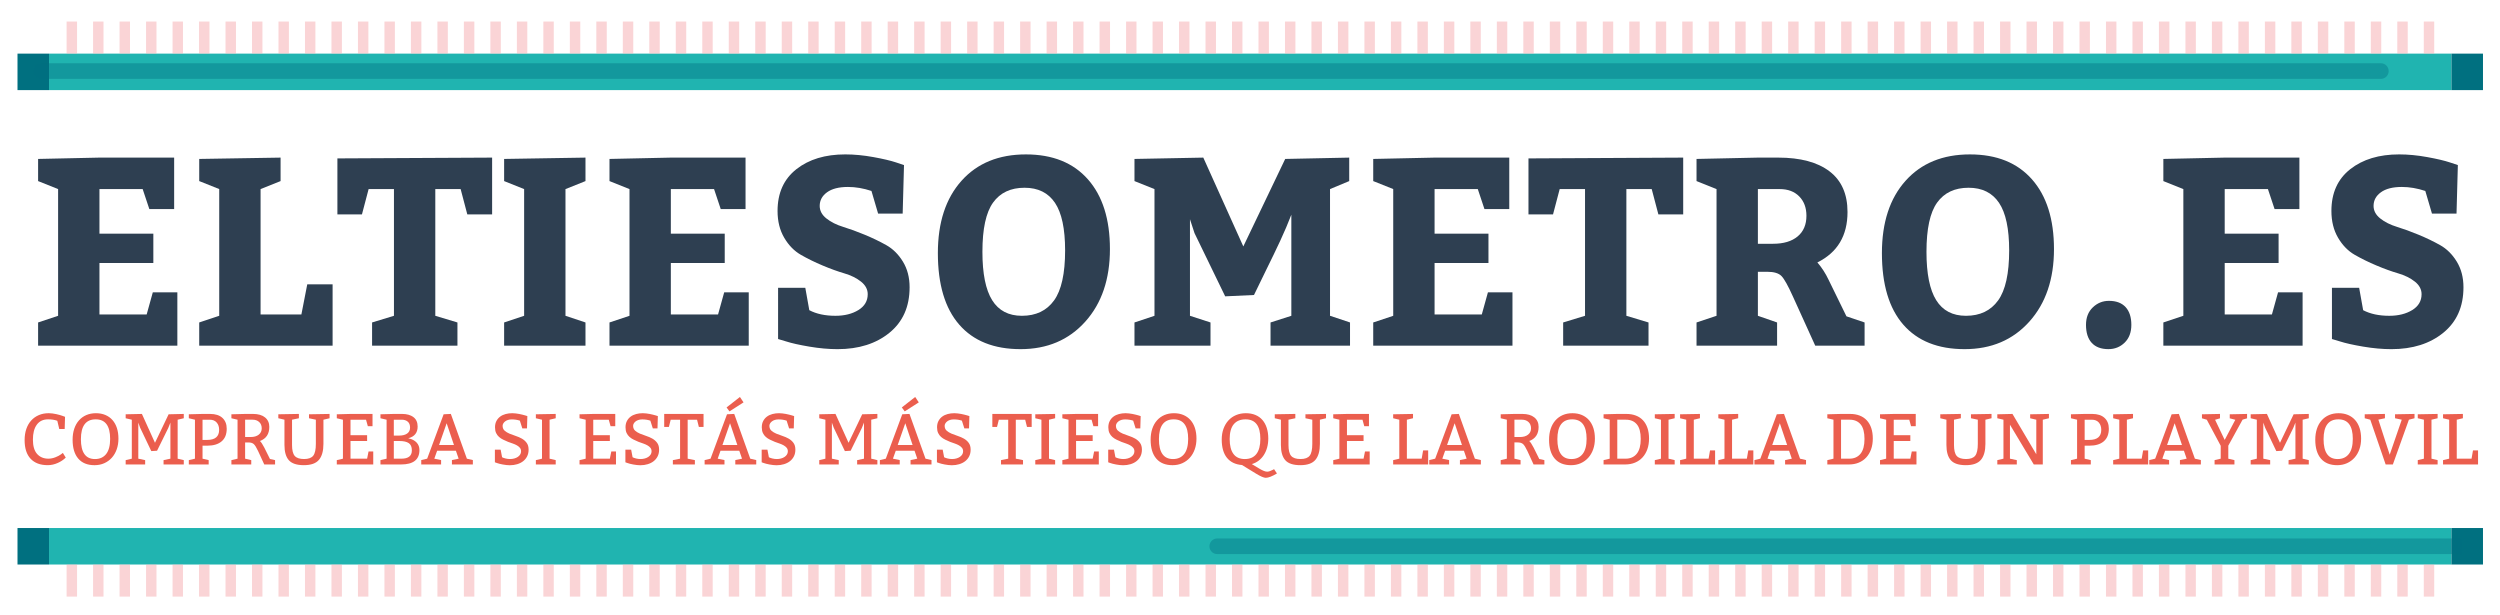 <?xml version="1.0" encoding="utf-8"?>
<!-- Generator: Adobe Illustrator 16.0.0, SVG Export Plug-In . SVG Version: 6.00 Build 0)  -->
<!DOCTYPE svg PUBLIC "-//W3C//DTD SVG 1.1//EN" "http://www.w3.org/Graphics/SVG/1.1/DTD/svg11.dtd">
<svg version="1.1" id="Capa_1" xmlns="http://www.w3.org/2000/svg" xmlns:xlink="http://www.w3.org/1999/xlink" x="0px" y="0px"
	 width="500px" height="123.026px" viewBox="0 0 500 123.026" enable-background="new 0 0 500 123.026" xml:space="preserve">
<g>
	<g>
		<path fill="#EB5E4E" d="M11.851,85.803l-0.39-1.646c-0.52-0.192-1.136-0.288-1.848-0.288c-0.981,0-1.732,0.355-2.252,1.068
			c-0.52,0.712-0.779,1.708-0.779,2.988c0,1.289,0.281,2.247,0.844,2.872c0.563,0.626,1.316,0.938,2.259,0.938
			c0.212,0,0.44-0.023,0.686-0.072c0.245-0.048,0.483-0.117,0.714-0.209c0.231-0.091,0.443-0.188,0.635-0.289
			c0.192-0.101,0.351-0.199,0.477-0.296l0.375-0.288l0.578,0.938c-0.212,0.212-0.455,0.409-0.729,0.592s-0.568,0.344-0.88,0.483
			c-0.313,0.14-0.638,0.248-0.975,0.325c-0.337,0.076-0.679,0.115-1.025,0.115c-1.473,0-2.611-0.426-3.415-1.277
			c-0.804-0.853-1.205-2.096-1.205-3.732c0-0.817,0.113-1.559,0.339-2.223s0.551-1.229,0.975-1.696s0.931-0.828,1.523-1.083
			s1.258-0.383,2-0.383c0.221,0,0.464,0.018,0.729,0.051c0.265,0.034,0.524,0.079,0.78,0.137c0.255,0.058,0.496,0.118,0.722,0.181
			s0.412,0.123,0.556,0.181l0.462,0.173l-0.072,2.44H11.851z"/>
		<path fill="#EB5E4E" d="M14.521,87.954c0-0.809,0.108-1.539,0.325-2.194c0.217-0.654,0.532-1.215,0.946-1.682
			c0.414-0.467,0.907-0.823,1.479-1.068s1.21-0.368,1.913-0.368c0.702,0,1.333,0.118,1.891,0.354
			c0.558,0.236,1.032,0.575,1.422,1.019c0.39,0.442,0.686,0.977,0.888,1.602c0.202,0.626,0.303,1.328,0.303,2.108
			c0,0.779-0.115,1.494-0.346,2.144s-0.556,1.208-0.975,1.675c-0.419,0.467-0.922,0.832-1.509,1.097s-1.237,0.397-1.949,0.397
			c-1.415,0-2.5-0.438-3.255-1.313C14.899,90.846,14.521,89.59,14.521,87.954z M19.141,83.869c-1.973,0-2.959,1.323-2.959,3.97
			s0.938,3.97,2.815,3.97c0.962,0,1.708-0.337,2.238-1.011c0.529-0.673,0.794-1.684,0.794-3.031
			C22.028,85.167,21.066,83.869,19.141,83.869z"/>
		<path fill="#EB5E4E" d="M32.711,92.891v-0.866l1.371-0.289v-7.218l-0.433,1.083l-2.237,4.547l-1.155,0.072l-2.237-4.691
			l-0.361-1.011v7.218l1.371,0.289v0.866h-3.897v-0.866l1.227-0.289v-7.795l-1.227-0.289v-0.794l3.248-0.072l2.613,5.774
			l2.729-5.702l3.032-0.072v0.866l-1.227,0.289v7.795l1.227,0.289v0.866H32.711z"/>
		<path fill="#EB5E4E" d="M37.764,92.891v-0.866l1.227-0.289v-7.795l-1.227-0.289v-0.794l2.743-0.072h1.516
			c1.068,0,1.889,0.265,2.461,0.794c0.573,0.529,0.859,1.251,0.859,2.165c0,1.107-0.339,1.949-1.018,2.526
			c-0.678,0.578-1.638,0.866-2.88,0.866h-0.938v2.599l1.227,0.289v0.866H37.764z M40.506,83.941v4.042h0.938
			c1.588,0,2.382-0.674,2.382-2.021c0-0.597-0.164-1.082-0.491-1.458c-0.327-0.375-0.789-0.562-1.386-0.562H40.506z"/>
		<path fill="#EB5E4E" d="M46.281,92.891v-0.866l1.227-0.289v-7.795l-1.227-0.289v-0.794l2.743-0.072h1.588
			c1.02,0,1.817,0.231,2.389,0.693c0.573,0.462,0.859,1.097,0.859,1.905c0,1.415-0.626,2.354-1.877,2.815
			c0.231,0.202,0.52,0.635,0.866,1.299l1.141,2.296l1.025,0.23v0.866H52.85l-1.227-2.671c-0.337-0.722-0.628-1.19-0.874-1.407
			c-0.245-0.217-0.604-0.325-1.075-0.325h-0.65v3.248l1.227,0.289v0.866H46.281z M49.024,83.941v3.465h1.083
			c0.702,0,1.251-0.159,1.646-0.477c0.395-0.318,0.592-0.736,0.592-1.256c0-0.529-0.168-0.951-0.505-1.264s-0.77-0.469-1.299-0.469
			H49.024z"/>
		<path fill="#EB5E4E" d="M64.687,83.941v4.836c0,1.415-0.298,2.479-0.895,3.19s-1.603,1.068-3.017,1.068
			c-1.415,0-2.416-0.33-3.003-0.989s-0.88-1.677-0.88-3.053v-5.053l-1.227-0.289v-0.794l4.114-0.072v0.866l-1.372,0.289v5.053
			c0,1.059,0.183,1.792,0.549,2.201c0.365,0.409,0.986,0.613,1.862,0.613c0.875,0,1.487-0.224,1.833-0.671
			c0.347-0.447,0.52-1.234,0.52-2.36v-4.836L61.8,83.652v-0.794l4.114-0.072v0.866L64.687,83.941z"/>
		<path fill="#EB5E4E" d="M73.205,83.941h-3.104v3.104h3.321V88.2h-3.321v3.536h3.321l0.289-1.443h0.938v2.599h-7.291v-0.866
			l1.227-0.289v-7.795l-1.227-0.289v-0.794l2.743-0.072h4.403v2.454h-0.938L73.205,83.941z"/>
		<path fill="#EB5E4E" d="M76.092,92.891v-0.866l1.227-0.289v-7.795l-1.227-0.289v-0.794l2.67-0.072h1.66
			c0.943,0,1.696,0.212,2.259,0.635c0.563,0.424,0.845,1.055,0.845,1.892c0,1.241-0.626,2.021-1.877,2.339
			c0.751,0.173,1.312,0.462,1.682,0.866c0.37,0.404,0.556,0.899,0.556,1.486c0,1.926-1.227,2.888-3.681,2.888H76.092z
			 M78.763,83.941v3.176h1.083c0.673,0,1.203-0.138,1.588-0.411c0.385-0.274,0.578-0.672,0.578-1.191
			c0-0.529-0.154-0.924-0.462-1.184s-0.707-0.39-1.198-0.39H78.763z M78.763,88.2v3.536h1.516c1.395,0,2.093-0.553,2.093-1.66
			c0-0.692-0.209-1.179-0.628-1.458c-0.419-0.278-1.052-0.418-1.898-0.418H78.763z"/>
		<path fill="#EB5E4E" d="M84.249,92.891v-0.877l1.184-0.278l3.292-8.878l1.444-0.072l3.205,8.95l1.198,0.278v0.877h-4.187v-0.877
			l1.343-0.278l-0.549-1.588h-3.753l-0.563,1.588l1.357,0.278v0.877H84.249z M89.33,84.648l-1.516,4.346h2.974L89.33,84.648z"/>
		<path fill="#EB5E4E" d="M100.128,89.932l0.289,1.516c0.173,0.096,0.409,0.181,0.708,0.252c0.298,0.072,0.592,0.108,0.88,0.108
			c0.289,0,0.568-0.036,0.837-0.108c0.27-0.071,0.505-0.175,0.708-0.31s0.363-0.296,0.483-0.484
			c0.121-0.188,0.181-0.401,0.181-0.642c0-0.279-0.077-0.513-0.231-0.7c-0.154-0.188-0.354-0.352-0.599-0.491
			s-0.522-0.262-0.83-0.368c-0.308-0.105-0.621-0.217-0.938-0.332c-0.337-0.145-0.662-0.291-0.975-0.44
			c-0.312-0.149-0.592-0.332-0.837-0.549c-0.246-0.216-0.44-0.479-0.585-0.786c-0.144-0.309-0.216-0.688-0.216-1.141
			c0-0.481,0.094-0.9,0.281-1.256c0.188-0.356,0.438-0.65,0.751-0.881c0.312-0.231,0.678-0.401,1.097-0.513
			c0.418-0.11,0.859-0.166,1.321-0.166c0.211,0,0.438,0.015,0.679,0.044c0.24,0.028,0.476,0.064,0.707,0.107
			c0.231,0.044,0.448,0.092,0.65,0.145c0.202,0.054,0.375,0.099,0.52,0.138l0.462,0.144l-0.072,2.455h-0.938l-0.491-1.545
			c-0.27-0.087-0.537-0.149-0.801-0.188c-0.265-0.039-0.537-0.058-0.815-0.058c-0.279,0-0.532,0.035-0.758,0.107
			c-0.227,0.072-0.419,0.171-0.578,0.296c-0.159,0.126-0.281,0.266-0.368,0.419c-0.086,0.154-0.13,0.312-0.13,0.477
			c0.01,0.404,0.145,0.722,0.404,0.953c0.26,0.23,0.582,0.428,0.967,0.592c0.385,0.163,0.801,0.317,1.249,0.462
			c0.448,0.145,0.861,0.324,1.242,0.541c0.38,0.217,0.698,0.498,0.953,0.845s0.383,0.799,0.383,1.357c0,0.5-0.096,0.942-0.289,1.328
			c-0.192,0.385-0.457,0.709-0.794,0.974c-0.337,0.266-0.736,0.468-1.198,0.606c-0.462,0.14-0.958,0.21-1.487,0.21
			c-0.212,0-0.44-0.015-0.686-0.044c-0.246-0.028-0.486-0.064-0.722-0.108c-0.236-0.043-0.455-0.091-0.657-0.144
			s-0.371-0.104-0.505-0.152l-0.404-0.144v-2.526H100.128z"/>
		<path fill="#EB5E4E" d="M111.143,92.025v0.866h-3.97v-0.866l1.227-0.289v-7.795l-1.227-0.289v-0.794l3.97-0.072v0.866
			l-1.227,0.289v7.795L111.143,92.025z"/>
		<path fill="#EB5E4E" d="M121.753,83.941h-3.104v3.104h3.321V88.2h-3.321v3.536h3.321l0.289-1.443h0.938v2.599h-7.291v-0.866
			l1.227-0.289v-7.795l-1.227-0.289v-0.794l2.743-0.072h4.403v2.454h-0.938L121.753,83.941z"/>
		<path fill="#EB5E4E" d="M126.229,89.932l0.289,1.516c0.173,0.096,0.409,0.181,0.708,0.252c0.298,0.072,0.592,0.108,0.88,0.108
			c0.289,0,0.568-0.036,0.837-0.108c0.27-0.071,0.505-0.175,0.708-0.31s0.363-0.296,0.483-0.484
			c0.121-0.188,0.181-0.401,0.181-0.642c0-0.279-0.077-0.513-0.231-0.7c-0.154-0.188-0.354-0.352-0.599-0.491
			s-0.522-0.262-0.83-0.368c-0.308-0.105-0.621-0.217-0.938-0.332c-0.337-0.145-0.662-0.291-0.975-0.44
			c-0.312-0.149-0.592-0.332-0.837-0.549c-0.246-0.216-0.44-0.479-0.585-0.786c-0.144-0.309-0.216-0.688-0.216-1.141
			c0-0.481,0.094-0.9,0.281-1.256c0.188-0.356,0.438-0.65,0.751-0.881c0.312-0.231,0.678-0.401,1.097-0.513
			c0.418-0.11,0.859-0.166,1.321-0.166c0.211,0,0.438,0.015,0.679,0.044c0.24,0.028,0.476,0.064,0.707,0.107
			c0.231,0.044,0.448,0.092,0.65,0.145c0.202,0.054,0.375,0.099,0.52,0.138l0.462,0.144l-0.072,2.455h-0.938l-0.491-1.545
			c-0.27-0.087-0.537-0.149-0.801-0.188c-0.265-0.039-0.537-0.058-0.815-0.058c-0.279,0-0.532,0.035-0.758,0.107
			c-0.227,0.072-0.419,0.171-0.578,0.296c-0.159,0.126-0.281,0.266-0.368,0.419c-0.086,0.154-0.13,0.312-0.13,0.477
			c0.01,0.404,0.145,0.722,0.404,0.953c0.26,0.23,0.582,0.428,0.967,0.592c0.385,0.163,0.801,0.317,1.249,0.462
			c0.448,0.145,0.861,0.324,1.242,0.541c0.38,0.217,0.698,0.498,0.953,0.845s0.383,0.799,0.383,1.357c0,0.5-0.096,0.942-0.289,1.328
			c-0.192,0.385-0.457,0.709-0.794,0.974c-0.337,0.266-0.736,0.468-1.198,0.606c-0.462,0.14-0.958,0.21-1.487,0.21
			c-0.212,0-0.44-0.015-0.686-0.044c-0.246-0.028-0.486-0.064-0.722-0.108c-0.236-0.043-0.455-0.091-0.657-0.144
			s-0.371-0.104-0.505-0.152l-0.404-0.144v-2.526H126.229z"/>
		<path fill="#EB5E4E" d="M138.976,92.025v0.866h-4.403v-0.866l1.443-0.289v-7.795h-1.876l-0.361,1.443h-0.938v-2.599h7.868v2.599
			h-0.938l-0.361-1.443h-1.876v7.795L138.976,92.025z"/>
		<path fill="#EB5E4E" d="M140.925,92.891v-0.877l1.184-0.278l3.292-8.878l1.444-0.072l3.205,8.95l1.198,0.278v0.877h-4.187v-0.877
			l1.343-0.278l-0.549-1.588h-3.753l-0.563,1.588l1.357,0.278v0.877H140.925z M146.006,84.648l-1.516,4.346h2.974L146.006,84.648z
			 M148.706,80.476l-2.815,1.805l-0.577-0.794l2.67-2.094L148.706,80.476z"/>
		<path fill="#EB5E4E" d="M153.484,89.932l0.289,1.516c0.173,0.096,0.409,0.181,0.708,0.252c0.298,0.072,0.592,0.108,0.88,0.108
			c0.289,0,0.568-0.036,0.837-0.108c0.27-0.071,0.505-0.175,0.708-0.31s0.363-0.296,0.483-0.484
			c0.121-0.188,0.181-0.401,0.181-0.642c0-0.279-0.077-0.513-0.231-0.7c-0.154-0.188-0.354-0.352-0.599-0.491
			s-0.522-0.262-0.83-0.368c-0.308-0.105-0.621-0.217-0.938-0.332c-0.337-0.145-0.662-0.291-0.975-0.44
			c-0.312-0.149-0.592-0.332-0.837-0.549c-0.246-0.216-0.44-0.479-0.585-0.786c-0.144-0.309-0.216-0.688-0.216-1.141
			c0-0.481,0.094-0.9,0.281-1.256c0.188-0.356,0.438-0.65,0.751-0.881c0.312-0.231,0.678-0.401,1.097-0.513
			c0.418-0.11,0.859-0.166,1.321-0.166c0.211,0,0.438,0.015,0.679,0.044c0.24,0.028,0.476,0.064,0.707,0.107
			c0.231,0.044,0.448,0.092,0.65,0.145c0.202,0.054,0.375,0.099,0.52,0.138l0.462,0.144l-0.072,2.455h-0.938l-0.491-1.545
			c-0.27-0.087-0.537-0.149-0.801-0.188c-0.265-0.039-0.537-0.058-0.815-0.058c-0.279,0-0.532,0.035-0.758,0.107
			c-0.227,0.072-0.419,0.171-0.578,0.296c-0.159,0.126-0.281,0.266-0.368,0.419c-0.086,0.154-0.13,0.312-0.13,0.477
			c0.01,0.404,0.145,0.722,0.404,0.953c0.26,0.23,0.582,0.428,0.967,0.592c0.385,0.163,0.801,0.317,1.249,0.462
			c0.448,0.145,0.861,0.324,1.242,0.541c0.38,0.217,0.698,0.498,0.953,0.845s0.383,0.799,0.383,1.357c0,0.5-0.096,0.942-0.289,1.328
			c-0.192,0.385-0.457,0.709-0.794,0.974c-0.337,0.266-0.736,0.468-1.198,0.606c-0.462,0.14-0.958,0.21-1.487,0.21
			c-0.212,0-0.44-0.015-0.686-0.044c-0.246-0.028-0.486-0.064-0.722-0.108c-0.236-0.043-0.455-0.091-0.657-0.144
			s-0.371-0.104-0.505-0.152l-0.404-0.144v-2.526H153.484z"/>
		<path fill="#EB5E4E" d="M171.429,92.891v-0.866l1.371-0.289v-7.218l-0.433,1.083l-2.237,4.547l-1.155,0.072l-2.237-4.691
			l-0.361-1.011v7.218l1.371,0.289v0.866h-3.897v-0.866l1.227-0.289v-7.795l-1.227-0.289v-0.794l3.248-0.072l2.613,5.774
			l2.729-5.702l3.032-0.072v0.866l-1.227,0.289v7.795l1.227,0.289v0.866H171.429z"/>
		<path fill="#EB5E4E" d="M175.976,92.891v-0.877l1.184-0.278l3.292-8.878l1.444-0.072l3.205,8.95l1.198,0.278v0.877h-4.187v-0.877
			l1.343-0.278l-0.549-1.588h-3.753l-0.563,1.588l1.357,0.278v0.877H175.976z M181.058,84.648l-1.516,4.346h2.974L181.058,84.648z
			 M183.757,80.476l-2.815,1.805l-0.577-0.794l2.67-2.094L183.757,80.476z"/>
		<path fill="#EB5E4E" d="M188.536,89.932l0.289,1.516c0.173,0.096,0.409,0.181,0.708,0.252c0.298,0.072,0.592,0.108,0.88,0.108
			c0.289,0,0.568-0.036,0.837-0.108c0.27-0.071,0.505-0.175,0.708-0.31s0.363-0.296,0.483-0.484
			c0.121-0.188,0.181-0.401,0.181-0.642c0-0.279-0.077-0.513-0.231-0.7c-0.154-0.188-0.354-0.352-0.599-0.491
			s-0.522-0.262-0.83-0.368c-0.308-0.105-0.621-0.217-0.938-0.332c-0.337-0.145-0.662-0.291-0.975-0.44
			c-0.312-0.149-0.592-0.332-0.837-0.549c-0.246-0.216-0.44-0.479-0.585-0.786c-0.144-0.309-0.216-0.688-0.216-1.141
			c0-0.481,0.094-0.9,0.281-1.256c0.188-0.356,0.438-0.65,0.751-0.881c0.312-0.231,0.678-0.401,1.097-0.513
			c0.418-0.11,0.859-0.166,1.321-0.166c0.211,0,0.438,0.015,0.679,0.044c0.24,0.028,0.476,0.064,0.707,0.107
			c0.231,0.044,0.448,0.092,0.65,0.145c0.202,0.054,0.375,0.099,0.52,0.138l0.462,0.144l-0.072,2.455h-0.938l-0.491-1.545
			c-0.27-0.087-0.537-0.149-0.801-0.188c-0.265-0.039-0.537-0.058-0.815-0.058c-0.279,0-0.532,0.035-0.758,0.107
			c-0.227,0.072-0.419,0.171-0.578,0.296c-0.159,0.126-0.281,0.266-0.368,0.419c-0.086,0.154-0.13,0.312-0.13,0.477
			c0.01,0.404,0.145,0.722,0.404,0.953c0.26,0.23,0.582,0.428,0.967,0.592c0.385,0.163,0.801,0.317,1.249,0.462
			c0.448,0.145,0.861,0.324,1.242,0.541c0.38,0.217,0.698,0.498,0.953,0.845s0.383,0.799,0.383,1.357c0,0.5-0.096,0.942-0.289,1.328
			c-0.192,0.385-0.457,0.709-0.794,0.974c-0.337,0.266-0.736,0.468-1.198,0.606c-0.462,0.14-0.958,0.21-1.487,0.21
			c-0.212,0-0.44-0.015-0.686-0.044c-0.246-0.028-0.486-0.064-0.722-0.108c-0.236-0.043-0.455-0.091-0.657-0.144
			s-0.371-0.104-0.505-0.152l-0.404-0.144v-2.526H188.536z"/>
		<path fill="#EB5E4E" d="M204.603,92.025v0.866H200.2v-0.866l1.443-0.289v-7.795h-1.876l-0.361,1.443h-0.938v-2.599h7.868v2.599
			h-0.938l-0.361-1.443h-1.876v7.795L204.603,92.025z"/>
		<path fill="#EB5E4E" d="M211.027,92.025v0.866h-3.97v-0.866l1.227-0.289v-7.795l-1.227-0.289v-0.794l3.97-0.072v0.866
			l-1.227,0.289v7.795L211.027,92.025z"/>
		<path fill="#EB5E4E" d="M218.317,83.941h-3.104v3.104h3.321V88.2h-3.321v3.536h3.321l0.289-1.443h0.938v2.599h-7.291v-0.866
			l1.227-0.289v-7.795l-1.227-0.289v-0.794l2.743-0.072h4.403v2.454h-0.938L218.317,83.941z"/>
		<path fill="#EB5E4E" d="M222.792,89.932l0.289,1.516c0.173,0.096,0.409,0.181,0.708,0.252c0.298,0.072,0.592,0.108,0.88,0.108
			c0.289,0,0.568-0.036,0.837-0.108c0.27-0.071,0.505-0.175,0.708-0.31s0.363-0.296,0.483-0.484
			c0.121-0.188,0.181-0.401,0.181-0.642c0-0.279-0.077-0.513-0.231-0.7c-0.154-0.188-0.354-0.352-0.599-0.491
			s-0.522-0.262-0.83-0.368c-0.308-0.105-0.621-0.217-0.938-0.332c-0.337-0.145-0.662-0.291-0.975-0.44
			c-0.312-0.149-0.592-0.332-0.837-0.549c-0.246-0.216-0.44-0.479-0.585-0.786c-0.144-0.309-0.216-0.688-0.216-1.141
			c0-0.481,0.094-0.9,0.281-1.256c0.188-0.356,0.438-0.65,0.751-0.881c0.312-0.231,0.678-0.401,1.097-0.513
			c0.418-0.11,0.859-0.166,1.321-0.166c0.211,0,0.438,0.015,0.679,0.044c0.24,0.028,0.476,0.064,0.707,0.107
			c0.231,0.044,0.448,0.092,0.65,0.145c0.202,0.054,0.375,0.099,0.52,0.138l0.462,0.144l-0.072,2.455h-0.938l-0.491-1.545
			c-0.27-0.087-0.537-0.149-0.801-0.188c-0.265-0.039-0.537-0.058-0.815-0.058c-0.279,0-0.532,0.035-0.758,0.107
			c-0.227,0.072-0.419,0.171-0.578,0.296c-0.159,0.126-0.281,0.266-0.368,0.419c-0.086,0.154-0.13,0.312-0.13,0.477
			c0.01,0.404,0.145,0.722,0.404,0.953c0.26,0.23,0.582,0.428,0.967,0.592c0.385,0.163,0.801,0.317,1.249,0.462
			c0.448,0.145,0.861,0.324,1.242,0.541c0.38,0.217,0.698,0.498,0.953,0.845s0.383,0.799,0.383,1.357c0,0.5-0.096,0.942-0.289,1.328
			c-0.192,0.385-0.457,0.709-0.794,0.974c-0.337,0.266-0.736,0.468-1.198,0.606c-0.462,0.14-0.958,0.21-1.487,0.21
			c-0.212,0-0.44-0.015-0.686-0.044c-0.246-0.028-0.486-0.064-0.722-0.108c-0.236-0.043-0.455-0.091-0.657-0.144
			s-0.371-0.104-0.505-0.152l-0.404-0.144v-2.526H222.792z"/>
		<path fill="#EB5E4E" d="M230.126,87.954c0-0.809,0.108-1.539,0.325-2.194c0.217-0.654,0.532-1.215,0.946-1.682
			c0.414-0.467,0.907-0.823,1.479-1.068s1.21-0.368,1.913-0.368c0.702,0,1.333,0.118,1.891,0.354
			c0.558,0.236,1.032,0.575,1.422,1.019c0.39,0.442,0.686,0.977,0.888,1.602c0.202,0.626,0.303,1.328,0.303,2.108
			c0,0.779-0.115,1.494-0.346,2.144s-0.556,1.208-0.975,1.675c-0.419,0.467-0.922,0.832-1.509,1.097s-1.237,0.397-1.949,0.397
			c-1.415,0-2.5-0.438-3.255-1.313C230.503,90.846,230.126,89.59,230.126,87.954z M234.746,83.869c-1.973,0-2.959,1.323-2.959,3.97
			s0.938,3.97,2.815,3.97c0.962,0,1.708-0.337,2.238-1.011c0.529-0.673,0.794-1.684,0.794-3.031
			C237.633,85.167,236.67,83.869,234.746,83.869z"/>
		<path fill="#EB5E4E" d="M254.812,93.83l0.577,0.866c-0.973,0.577-1.718,0.866-2.237,0.866c-0.376,0-1.002-0.265-1.877-0.794
			l-2.873-1.762c-1.319-0.105-2.324-0.589-3.017-1.45s-1.04-2.081-1.04-3.66c0-0.789,0.118-1.506,0.354-2.151
			c0.236-0.645,0.565-1.197,0.989-1.66c0.423-0.462,0.931-0.817,1.523-1.067c0.592-0.251,1.244-0.376,1.956-0.376
			c0.712,0,1.347,0.115,1.906,0.347c0.558,0.23,1.027,0.565,1.407,1.003c0.38,0.438,0.672,0.97,0.873,1.596
			c0.202,0.626,0.304,1.328,0.304,2.107c0,0.654-0.077,1.259-0.231,1.812c-0.153,0.554-0.373,1.052-0.656,1.494
			c-0.284,0.443-0.628,0.818-1.032,1.127c-0.404,0.308-0.862,0.539-1.372,0.692l1.559,0.938c0.645,0.385,1.15,0.577,1.516,0.577
			c0.279,0,0.659-0.125,1.141-0.375L254.812,93.83z M249.11,83.869c-1.03,0-1.817,0.327-2.36,0.981
			c-0.544,0.654-0.816,1.641-0.816,2.959c0,1.31,0.253,2.303,0.758,2.981c0.505,0.679,1.263,1.018,2.274,1.018
			c1.02,0,1.792-0.339,2.317-1.018s0.787-1.687,0.787-3.024C252.069,85.167,251.082,83.869,249.11,83.869z"/>
		<path fill="#EB5E4E" d="M263.979,83.941v4.836c0,1.415-0.299,2.479-0.896,3.19s-1.603,1.068-3.018,1.068
			c-1.414,0-2.415-0.33-3.002-0.989c-0.588-0.659-0.881-1.677-0.881-3.053v-5.053l-1.228-0.289v-0.794l4.114-0.072v0.866
			l-1.371,0.289v5.053c0,1.059,0.183,1.792,0.549,2.201c0.365,0.409,0.986,0.613,1.862,0.613c0.875,0,1.486-0.224,1.833-0.671
			s0.52-1.234,0.52-2.36v-4.836l-1.371-0.289v-0.794l4.114-0.072v0.866L263.979,83.941z"/>
		<path fill="#EB5E4E" d="M272.496,83.941h-3.104v3.104h3.32V88.2h-3.32v3.536h3.32l0.288-1.443h0.938v2.599h-7.29v-0.866
			l1.228-0.289v-7.795l-1.228-0.289v-0.794l2.743-0.072h4.402v2.454h-0.938L272.496,83.941z"/>
		<path fill="#EB5E4E" d="M281.375,83.941v7.795h2.96l0.288-1.66h1.011v2.815h-7.002v-0.866l1.228-0.289v-7.795l-1.228-0.289v-0.794
			l3.971-0.072v0.866L281.375,83.941z"/>
		<path fill="#EB5E4E" d="M285.85,92.891v-0.877l1.184-0.278l3.292-8.878l1.443-0.072l3.205,8.95l1.198,0.278v0.877h-4.187v-0.877
			l1.342-0.278l-0.548-1.588h-3.754l-0.562,1.588l1.356,0.278v0.877H285.85z M290.931,84.648l-1.516,4.346h2.975L290.931,84.648z"/>
		<path fill="#EB5E4E" d="M300.142,92.891v-0.866l1.228-0.289v-7.795l-1.228-0.289v-0.794l2.743-0.072h1.588
			c1.021,0,1.816,0.231,2.39,0.693c0.572,0.462,0.858,1.097,0.858,1.905c0,1.415-0.625,2.354-1.876,2.815
			c0.23,0.202,0.52,0.635,0.866,1.299l1.14,2.296l1.025,0.23v0.866h-2.165l-1.228-2.671c-0.337-0.722-0.628-1.19-0.873-1.407
			c-0.246-0.217-0.604-0.325-1.076-0.325h-0.649v3.248l1.228,0.289v0.866H300.142z M302.885,83.941v3.465h1.083
			c0.702,0,1.251-0.159,1.646-0.477c0.395-0.318,0.592-0.736,0.592-1.256c0-0.529-0.168-0.951-0.505-1.264s-0.771-0.469-1.3-0.469
			H302.885z"/>
		<path fill="#EB5E4E" d="M309.814,87.954c0-0.809,0.108-1.539,0.325-2.194c0.216-0.654,0.531-1.215,0.945-1.682
			c0.413-0.467,0.907-0.823,1.479-1.068s1.21-0.368,1.913-0.368c0.702,0,1.333,0.118,1.891,0.354
			c0.559,0.236,1.032,0.575,1.422,1.019c0.391,0.442,0.687,0.977,0.889,1.602c0.202,0.626,0.303,1.328,0.303,2.108
			c0,0.779-0.115,1.494-0.347,2.144c-0.23,0.649-0.556,1.208-0.975,1.675c-0.418,0.467-0.921,0.832-1.508,1.097
			c-0.588,0.265-1.237,0.397-1.949,0.397c-1.415,0-2.5-0.438-3.256-1.313C310.192,90.846,309.814,89.59,309.814,87.954z
			 M314.434,83.869c-1.973,0-2.959,1.323-2.959,3.97s0.938,3.97,2.815,3.97c0.962,0,1.708-0.337,2.237-1.011
			c0.529-0.673,0.794-1.684,0.794-3.031C317.321,85.167,316.358,83.869,314.434,83.869z"/>
		<path fill="#EB5E4E" d="M320.713,92.891v-0.866l1.228-0.289v-7.795l-1.228-0.289v-0.794l2.743-0.072h1.805
			c0.712,0,1.35,0.108,1.912,0.325c0.563,0.216,1.04,0.534,1.43,0.952c0.39,0.419,0.688,0.934,0.895,1.545s0.311,1.312,0.311,2.101
			s-0.113,1.501-0.339,2.137c-0.227,0.635-0.547,1.179-0.96,1.631c-0.414,0.453-0.915,0.802-1.502,1.047s-1.241,0.368-1.963,0.368
			H320.713z M323.456,91.736h1.66c0.952,0,1.696-0.327,2.23-0.981s0.801-1.641,0.801-2.959c0-1.328-0.26-2.303-0.779-2.924
			s-1.247-0.931-2.18-0.931h-1.732V91.736z"/>
		<path fill="#EB5E4E" d="M334.934,92.025v0.866h-3.971v-0.866l1.228-0.289v-7.795l-1.228-0.289v-0.794l3.971-0.072v0.866
			l-1.228,0.289v7.795L334.934,92.025z"/>
		<path fill="#EB5E4E" d="M338.759,83.941v7.795h2.96l0.288-1.66h1.011v2.815h-7.002v-0.866l1.228-0.289v-7.795l-1.228-0.289v-0.794
			l3.971-0.072v0.866L338.759,83.941z"/>
		<path fill="#EB5E4E" d="M346.41,83.941v7.795h2.96l0.288-1.66h1.011v2.815h-7.002v-0.866l1.228-0.289v-7.795l-1.228-0.289v-0.794
			l3.971-0.072v0.866L346.41,83.941z"/>
		<path fill="#EB5E4E" d="M350.885,92.891v-0.877l1.184-0.278l3.292-8.878l1.443-0.072l3.205,8.95l1.198,0.278v0.877h-4.187v-0.877
			l1.342-0.278l-0.548-1.588h-3.754l-0.562,1.588l1.356,0.278v0.877H350.885z M355.966,84.648l-1.516,4.346h2.975L355.966,84.648z"
			/>
		<path fill="#EB5E4E" d="M365.466,92.891v-0.866l1.228-0.289v-7.795l-1.228-0.289v-0.794l2.743-0.072h1.805
			c0.712,0,1.35,0.108,1.912,0.325c0.563,0.216,1.04,0.534,1.43,0.952c0.39,0.419,0.688,0.934,0.895,1.545s0.311,1.312,0.311,2.101
			s-0.113,1.501-0.339,2.137c-0.227,0.635-0.547,1.179-0.96,1.631c-0.414,0.453-0.915,0.802-1.502,1.047s-1.241,0.368-1.963,0.368
			H365.466z M368.209,91.736h1.66c0.952,0,1.696-0.327,2.23-0.981s0.801-1.641,0.801-2.959c0-1.328-0.26-2.303-0.779-2.924
			s-1.247-0.931-2.18-0.931h-1.732V91.736z"/>
		<path fill="#EB5E4E" d="M381.851,83.941h-3.104v3.104h3.32V88.2h-3.32v3.536h3.32l0.288-1.443h0.938v2.599h-7.29v-0.866
			l1.228-0.289v-7.795l-1.228-0.289v-0.794l2.743-0.072h4.402v2.454h-0.938L381.851,83.941z"/>
		<path fill="#EB5E4E" d="M397.082,83.941v4.836c0,1.415-0.299,2.479-0.896,3.19s-1.603,1.068-3.018,1.068
			c-1.414,0-2.415-0.33-3.002-0.989c-0.588-0.659-0.881-1.677-0.881-3.053v-5.053l-1.228-0.289v-0.794l4.114-0.072v0.866
			l-1.371,0.289v5.053c0,1.059,0.183,1.792,0.549,2.201c0.365,0.409,0.986,0.613,1.862,0.613c0.875,0,1.486-0.224,1.833-0.671
			s0.52-1.234,0.52-2.36v-4.836l-1.371-0.289v-0.794l4.114-0.072v0.866L397.082,83.941z"/>
		<path fill="#EB5E4E" d="M406.754,92.891l-4.765-7.954v6.799l1.372,0.289v0.866h-3.898v-0.866l1.228-0.289v-7.795l-1.228-0.289
			v-0.794l3.032-0.072l4.764,8.07v-6.915l-1.227-0.289v-0.794l3.753-0.072v0.866l-1.227,0.289v8.95H406.754z"/>
		<path fill="#EB5E4E" d="M414.188,92.891v-0.866l1.228-0.289v-7.795l-1.228-0.289v-0.794l2.743-0.072h1.516
			c1.068,0,1.889,0.265,2.462,0.794c0.572,0.529,0.858,1.251,0.858,2.165c0,1.107-0.339,1.949-1.018,2.526
			c-0.679,0.578-1.639,0.866-2.88,0.866h-0.938v2.599l1.228,0.289v0.866H414.188z M416.931,83.941v4.042h0.938
			c1.588,0,2.382-0.674,2.382-2.021c0-0.597-0.164-1.082-0.491-1.458c-0.327-0.375-0.789-0.562-1.386-0.562H416.931z"/>
		<path fill="#EB5E4E" d="M425.376,83.941v7.795h2.96l0.288-1.66h1.011v2.815h-7.002v-0.866l1.228-0.289v-7.795l-1.228-0.289v-0.794
			l3.971-0.072v0.866L425.376,83.941z"/>
		<path fill="#EB5E4E" d="M429.852,92.891v-0.877l1.184-0.278l3.292-8.878l1.443-0.072l3.205,8.95l1.198,0.278v0.877h-4.187v-0.877
			l1.342-0.278l-0.548-1.588h-3.754l-0.562,1.588l1.356,0.278v0.877H429.852z M434.933,84.648l-1.516,4.346h2.975L434.933,84.648z"
			/>
		<path fill="#EB5E4E" d="M442.916,92.891v-0.866l1.227-0.289v-2.579l-2.786-5.216l-0.967-0.278v-0.804l3.609-0.073v0.877
			l-0.982,0.292l1.92,4.028l2.123-4.028l-1.112-0.292v-0.804l3.465-0.073v0.877l-0.895,0.264l-2.858,5.202v2.607l1.227,0.289v0.866
			H442.916z"/>
		<path fill="#EB5E4E" d="M457.713,92.891v-0.866l1.372-0.289v-7.218l-0.434,1.083l-2.237,4.547l-1.155,0.072l-2.237-4.691
			l-0.361-1.011v7.218l1.372,0.289v0.866h-3.898v-0.866l1.228-0.289v-7.795l-1.228-0.289v-0.794l3.248-0.072l2.613,5.774
			l2.729-5.702l3.032-0.072v0.866l-1.228,0.289v7.795l1.228,0.289v0.866H457.713z"/>
		<path fill="#EB5E4E" d="M463.055,87.954c0-0.809,0.108-1.539,0.325-2.194c0.216-0.654,0.531-1.215,0.945-1.682
			c0.413-0.467,0.907-0.823,1.479-1.068s1.21-0.368,1.913-0.368c0.702,0,1.333,0.118,1.891,0.354
			c0.559,0.236,1.032,0.575,1.422,1.019c0.391,0.442,0.687,0.977,0.889,1.602c0.202,0.626,0.303,1.328,0.303,2.108
			c0,0.779-0.115,1.494-0.347,2.144c-0.23,0.649-0.556,1.208-0.975,1.675c-0.418,0.467-0.921,0.832-1.508,1.097
			c-0.588,0.265-1.237,0.397-1.949,0.397c-1.415,0-2.5-0.438-3.256-1.313C463.433,90.846,463.055,89.59,463.055,87.954z
			 M467.674,83.869c-1.973,0-2.959,1.323-2.959,3.97s0.938,3.97,2.815,3.97c0.962,0,1.708-0.337,2.237-1.011
			c0.529-0.673,0.794-1.684,0.794-3.031C470.562,85.167,469.599,83.869,467.674,83.869z"/>
		<path fill="#EB5E4E" d="M477.13,92.891l-3.075-8.95l-1.111-0.289v-0.794l4.042-0.072v0.866l-1.313,0.274l2.267,7.016l2.411-7.001
			l-1.343-0.289v-0.794l3.897-0.072v0.866l-1.126,0.289l-3.205,8.95H477.13z"/>
		<path fill="#EB5E4E" d="M487.524,92.025v0.866h-3.971v-0.866l1.228-0.289v-7.795l-1.228-0.289v-0.794l3.971-0.072v0.866
			l-1.228,0.289v7.795L487.524,92.025z"/>
		<path fill="#EB5E4E" d="M491.35,83.941v7.795h2.96l0.288-1.66h1.011v2.815h-7.002v-0.866l1.228-0.289v-7.795l-1.228-0.289v-0.794
			l3.971-0.072v0.866L491.35,83.941z"/>
	</g>
</g>
<g>
	<path fill="#2E3F51" d="M19.891,37.817v8.91h10.777v5.869H19.891v10.297h9.443l1.227-4.428h4.909v10.67H7.62v-4.642l4.001-1.334
		V37.817L7.62,36.216v-4.428l12.271-0.267H34.83v10.297h-4.962l-1.334-4.001H19.891z"/>
	<path fill="#2E3F51" d="M52.115,37.817v25.075h8.163l1.174-6.029h5.068v12.271H39.844v-4.642l4.001-1.334V37.817l-4.001-1.601
		v-4.428l16.272-0.267v4.695L52.115,37.817z"/>
	<path fill="#2E3F51" d="M74.416,69.134v-4.642l4.375-1.334V37.817h-5.068l-1.334,5.068H67.48V31.681l30.944-0.16v11.364h-4.961
		l-1.334-5.068h-5.068v25.342l4.428,1.334v4.642H74.416z"/>
	<path fill="#2E3F51" d="M117.097,64.493v4.642h-16.272v-4.642l4.001-1.334V37.817l-4.001-1.601v-4.428l16.272-0.267v4.695
		l-4.001,1.601v25.342L117.097,64.493z"/>
	<path fill="#2E3F51" d="M134.169,37.817v8.91h10.777v5.869h-10.777v10.297h9.443l1.227-4.428h4.909v10.67h-27.85v-4.642
		l4.001-1.334V37.817l-4.001-1.601v-4.428l12.271-0.267h14.939v10.297h-4.962l-1.334-4.001H134.169z"/>
	<path fill="#2E3F51" d="M161.059,57.557l0.8,4.481c1.422,0.747,3.165,1.12,5.229,1.12c1.814,0,3.343-0.382,4.588-1.146
		c1.245-0.765,1.867-1.822,1.867-3.175c0-0.96-0.445-1.796-1.334-2.508c-0.889-0.711-2-1.262-3.334-1.654
		c-1.333-0.391-2.783-0.915-4.348-1.574c-1.565-0.658-3.014-1.369-4.348-2.134c-1.334-0.764-2.446-1.902-3.334-3.415
		c-0.89-1.511-1.334-3.298-1.334-5.362c0-3.592,1.254-6.375,3.762-8.35c2.507-1.974,5.77-2.961,9.79-2.961
		c1.778,0,3.645,0.179,5.602,0.534c1.956,0.356,3.468,0.712,4.535,1.067l1.601,0.534l-0.267,9.71h-4.909l-1.333-4.535
		c-1.601-0.533-3.167-0.8-4.695-0.8c-1.814,0-3.21,0.356-4.188,1.067c-0.979,0.712-1.467,1.619-1.467,2.721
		c0,0.96,0.444,1.796,1.334,2.508c0.889,0.712,2,1.272,3.334,1.681c1.333,0.409,2.774,0.934,4.321,1.574
		c1.547,0.64,2.988,1.333,4.322,2.081c1.333,0.747,2.445,1.85,3.334,3.308c0.889,1.458,1.333,3.166,1.333,5.122
		c0,3.877-1.343,6.909-4.028,9.096c-2.686,2.188-6.145,3.281-10.377,3.281c-1.779,0-3.664-0.169-5.655-0.507
		c-1.992-0.338-3.54-0.685-4.642-1.04l-1.601-0.48V57.557H161.059z"/>
	<path fill="#2E3F51" d="M205.181,30.881c5.335,0,9.47,1.663,12.404,4.988c2.935,3.326,4.401,7.976,4.401,13.952
		c0,6.011-1.646,10.849-4.935,14.512c-3.29,3.664-7.603,5.495-12.938,5.495c-5.335,0-9.426-1.636-12.271-4.908
		c-2.846-3.271-4.268-8.038-4.268-14.298c0-6.117,1.574-10.937,4.721-14.458C195.444,32.642,199.739,30.881,205.181,30.881z
		 M204.914,37.55c-2.774,0-4.874,0.987-6.296,2.961c-1.423,1.974-2.134,5.255-2.134,9.844c0,4.375,0.648,7.603,1.947,9.683
		c1.298,2.081,3.281,3.121,5.949,3.121c2.809,0,4.953-1.021,6.429-3.067c1.476-2.045,2.214-5.379,2.214-10.004
		c0-4.339-0.676-7.513-2.027-9.523C209.644,38.555,207.617,37.55,204.914,37.55z"/>
	<path fill="#2E3F51" d="M242.1,64.493v4.642h-15.205v-4.642l4.001-1.334V37.817l-4.001-1.601v-4.428l13.765-0.267l8.003,17.767
		l8.377-17.5l12.803-0.267v4.695l-3.84,1.601v25.342l4,1.334v4.642h-15.898v-4.642l4.162-1.334v-20.22
		c-0.641,1.672-1.379,3.406-2.215,5.202c-0.836,1.796-1.779,3.753-2.828,5.869c-1.049,2.117-1.857,3.78-2.427,4.989l-5.762,0.267
		l-6.136-12.645l-0.907-2.774v19.313L242.1,64.493z"/>
	<path fill="#2E3F51" d="M286.915,37.817v8.91h10.777v5.869h-10.777v10.297h9.443l1.228-4.428h4.908v10.67h-27.85v-4.642
		l4.001-1.334V37.817l-4.001-1.601v-4.428l12.271-0.267h14.938v10.297h-4.962l-1.333-4.001H286.915z"/>
	<path fill="#2E3F51" d="M312.631,69.134v-4.642l4.374-1.334V37.817h-5.068l-1.333,5.068h-4.909V31.681l30.944-0.16v11.364h-4.962
		l-1.334-5.068h-5.068v25.342l4.429,1.334v4.642H312.631z"/>
	<path fill="#2E3F51" d="M355.418,64.493v4.642h-16.112v-4.642l4.002-1.334V37.817l-4.002-1.601v-4.428l12.271-0.267h4.055
		c4.445,0,7.869,0.917,10.271,2.748c2.4,1.833,3.601,4.544,3.601,8.136c0,4.731-2.01,8.092-6.028,10.083
		c0.889,1.032,1.636,2.188,2.24,3.468l3.575,7.309l3.628,1.228v4.642h-9.87l-4.481-9.87c-0.961-2.134-1.717-3.485-2.268-4.055
		c-0.552-0.568-1.503-0.854-2.854-0.854h-1.867v8.803L355.418,64.493z M351.577,37.817v10.937h3.041
		c2.098,0,3.734-0.489,4.908-1.467c1.174-0.978,1.761-2.356,1.761-4.135c0-1.601-0.48-2.889-1.44-3.868
		c-0.961-0.978-2.26-1.467-3.895-1.467H351.577z"/>
	<path fill="#2E3F51" d="M393.991,30.881c5.336,0,9.471,1.663,12.405,4.988c2.934,3.326,4.401,7.976,4.401,13.952
		c0,6.011-1.646,10.849-4.936,14.512c-3.29,3.664-7.603,5.495-12.938,5.495s-9.426-1.636-12.271-4.908
		c-2.846-3.271-4.268-8.038-4.268-14.298c0-6.117,1.573-10.937,4.722-14.458C384.255,32.642,388.55,30.881,393.991,30.881z
		 M393.725,37.55c-2.774,0-4.873,0.987-6.295,2.961c-1.423,1.974-2.135,5.255-2.135,9.844c0,4.375,0.649,7.603,1.947,9.683
		c1.299,2.081,3.281,3.121,5.949,3.121c2.81,0,4.952-1.021,6.429-3.067c1.476-2.045,2.214-5.379,2.214-10.004
		c0-4.339-0.676-7.513-2.027-9.523C398.455,38.555,396.428,37.55,393.725,37.55z"/>
	<path fill="#2E3F51" d="M417.199,64.973c0-1.458,0.453-2.623,1.36-3.495c0.907-0.871,1.982-1.307,3.228-1.307
		c1.458,0,2.569,0.418,3.335,1.254c0.765,0.836,1.147,2.019,1.147,3.548c0,1.493-0.445,2.677-1.334,3.548
		c-0.89,0.871-1.975,1.307-3.255,1.307c-1.459,0-2.57-0.418-3.334-1.254C417.581,67.739,417.199,66.539,417.199,64.973z"/>
	<path fill="#2E3F51" d="M444.941,37.817v8.91h10.777v5.869h-10.777v10.297h9.443l1.228-4.428h4.908v10.67h-27.85v-4.642
		l4.001-1.334V37.817l-4.001-1.601v-4.428l12.271-0.267h14.938v10.297h-4.962l-1.333-4.001H444.941z"/>
	<path fill="#2E3F51" d="M471.83,57.557l0.801,4.481c1.422,0.747,3.165,1.12,5.229,1.12c1.813,0,3.343-0.382,4.588-1.146
		s1.867-1.822,1.867-3.175c0-0.96-0.444-1.796-1.333-2.508c-0.89-0.711-2.001-1.262-3.335-1.654
		c-1.334-0.391-2.783-0.915-4.348-1.574c-1.566-0.658-3.015-1.369-4.349-2.134c-1.334-0.764-2.446-1.902-3.335-3.415
		c-0.889-1.511-1.333-3.298-1.333-5.362c0-3.592,1.254-6.375,3.761-8.35c2.508-1.974,5.771-2.961,9.79-2.961
		c1.778,0,3.646,0.179,5.603,0.534c1.955,0.356,3.468,0.712,4.534,1.067l1.601,0.534l-0.267,9.71h-4.908l-1.334-4.535
		c-1.601-0.533-3.166-0.8-4.694-0.8c-1.814,0-3.211,0.356-4.188,1.067c-0.979,0.712-1.467,1.619-1.467,2.721
		c0,0.96,0.444,1.796,1.333,2.508c0.889,0.712,2.001,1.272,3.335,1.681c1.334,0.409,2.774,0.934,4.321,1.574
		s2.988,1.333,4.321,2.081c1.334,0.747,2.445,1.85,3.335,3.308c0.889,1.458,1.334,3.166,1.334,5.122
		c0,3.877-1.343,6.909-4.028,9.096s-6.145,3.281-10.377,3.281c-1.779,0-3.664-0.169-5.655-0.507c-1.992-0.338-3.54-0.685-4.642-1.04
		l-1.601-0.48V57.557H471.83z"/>
</g>
<g>
	<line fill="#20B4B0" x1="9.803" y1="14.373" x2="490.294" y2="14.373"/>
	<rect x="9.803" y="10.724" fill="#20B4B0" width="480.491" height="7.298"/>
</g>
<g>
	<line fill="#20B4B0" x1="9.803" y1="109.254" x2="490.294" y2="109.254"/>
	<rect x="9.803" y="105.605" fill="#20B4B0" width="480.491" height="7.299"/>
</g>
<rect x="3.5" y="10.724" fill="#007080" width="6.303" height="7.298"/>
<rect x="3.5" y="105.605" fill="#007080" width="6.303" height="7.299"/>
<rect x="490.294" y="10.724" fill="#007080" width="6.303" height="7.298"/>
<rect x="490.294" y="105.605" fill="#007080" width="6.303" height="7.299"/>
<path opacity="0.4" fill="#007080" d="M477.736,14.213c0,0.864-0.701,1.564-1.564,1.564H8.215c-0.864,0-1.564-0.7-1.564-1.564l0,0
	c0-0.864,0.7-1.564,1.564-1.564h467.957C477.035,12.649,477.736,13.35,477.736,14.213L477.736,14.213z"/>
<path opacity="0.4" fill="#007080" d="M492.31,110.818H243.45c-0.863,0-1.564-0.7-1.564-1.563l0,0c0-0.863,0.701-1.564,1.564-1.564
	h248.86"/>
<g>
	<rect x="13.32" y="4.308" opacity="0.4" fill="#F29598" width="2.087" height="6.416"/>
	<rect x="18.617" y="4.308" opacity="0.4" fill="#F29598" width="2.087" height="6.416"/>
	<rect x="23.915" y="4.308" opacity="0.4" fill="#F29598" width="2.086" height="6.416"/>
	<rect x="29.211" y="4.308" opacity="0.4" fill="#F29598" width="2.087" height="6.416"/>
	<rect x="34.509" y="4.308" opacity="0.4" fill="#F29598" width="2.087" height="6.416"/>
	<rect x="39.806" y="4.308" opacity="0.4" fill="#F29598" width="2.087" height="6.416"/>
	<rect x="45.104" y="4.308" opacity="0.4" fill="#F29598" width="2.087" height="6.416"/>
	<rect x="50.401" y="4.308" opacity="0.4" fill="#F29598" width="2.087" height="6.416"/>
	<rect x="55.698" y="4.308" opacity="0.4" fill="#F29598" width="2.087" height="6.416"/>
	<rect x="60.996" y="4.308" opacity="0.4" fill="#F29598" width="2.087" height="6.416"/>
	<rect x="66.293" y="4.308" opacity="0.4" fill="#F29598" width="2.086" height="6.416"/>
	<rect x="71.59" y="4.308" opacity="0.4" fill="#F29598" width="2.087" height="6.416"/>
	<rect x="76.887" y="4.308" opacity="0.4" fill="#F29598" width="2.087" height="6.416"/>
	<rect x="82.185" y="4.308" opacity="0.4" fill="#F29598" width="2.087" height="6.416"/>
	<rect x="87.482" y="4.308" opacity="0.4" fill="#F29598" width="2.087" height="6.416"/>
	<rect x="92.779" y="4.308" opacity="0.4" fill="#F29598" width="2.087" height="6.416"/>
	<rect x="98.077" y="4.308" opacity="0.4" fill="#F29598" width="2.087" height="6.416"/>
	<rect x="103.374" y="4.308" opacity="0.4" fill="#F29598" width="2.087" height="6.416"/>
	<rect x="108.671" y="4.308" opacity="0.4" fill="#F29598" width="2.086" height="6.416"/>
	<rect x="113.968" y="4.308" opacity="0.4" fill="#F29598" width="2.087" height="6.416"/>
	<rect x="119.266" y="4.308" opacity="0.4" fill="#F29598" width="2.087" height="6.416"/>
	<rect x="124.563" y="4.308" opacity="0.4" fill="#F29598" width="2.087" height="6.416"/>
	<rect x="129.86" y="4.308" opacity="0.4" fill="#F29598" width="2.087" height="6.416"/>
	<rect x="135.158" y="4.308" opacity="0.4" fill="#F29598" width="2.087" height="6.416"/>
	<rect x="140.455" y="4.308" opacity="0.4" fill="#F29598" width="2.087" height="6.416"/>
	<rect x="145.752" y="4.308" opacity="0.4" fill="#F29598" width="2.087" height="6.416"/>
	<rect x="151.05" y="4.308" opacity="0.4" fill="#F29598" width="2.086" height="6.416"/>
	<rect x="156.347" y="4.308" opacity="0.4" fill="#F29598" width="2.087" height="6.416"/>
	<rect x="161.644" y="4.308" opacity="0.4" fill="#F29598" width="2.087" height="6.416"/>
	<rect x="166.941" y="4.308" opacity="0.4" fill="#F29598" width="2.087" height="6.416"/>
	<rect x="172.239" y="4.308" opacity="0.4" fill="#F29598" width="2.087" height="6.416"/>
	<rect x="177.536" y="4.308" opacity="0.4" fill="#F29598" width="2.087" height="6.416"/>
	<rect x="182.833" y="4.308" opacity="0.4" fill="#F29598" width="2.087" height="6.416"/>
	<rect x="188.131" y="4.308" opacity="0.4" fill="#F29598" width="2.087" height="6.416"/>
	<rect x="193.428" y="4.308" opacity="0.4" fill="#F29598" width="2.086" height="6.416"/>
	<rect x="198.726" y="4.308" opacity="0.4" fill="#F29598" width="2.086" height="6.416"/>
	<rect x="204.022" y="4.308" opacity="0.4" fill="#F29598" width="2.087" height="6.416"/>
	<rect x="209.32" y="4.308" opacity="0.4" fill="#F29598" width="2.087" height="6.416"/>
	<rect x="214.617" y="4.308" opacity="0.4" fill="#F29598" width="2.087" height="6.416"/>
	<rect x="219.915" y="4.308" opacity="0.4" fill="#F29598" width="2.087" height="6.416"/>
	<rect x="225.212" y="4.308" opacity="0.4" fill="#F29598" width="2.087" height="6.416"/>
	<rect x="230.509" y="4.308" opacity="0.4" fill="#F29598" width="2.087" height="6.416"/>
	<rect x="235.807" y="4.308" opacity="0.4" fill="#F29598" width="2.087" height="6.416"/>
	<rect x="241.104" y="4.308" opacity="0.4" fill="#F29598" width="2.087" height="6.416"/>
	<rect x="246.401" y="4.308" opacity="0.4" fill="#F29598" width="2.087" height="6.416"/>
	<rect x="251.698" y="4.308" opacity="0.4" fill="#F29598" width="2.087" height="6.416"/>
	<rect x="256.994" y="4.308" opacity="0.4" fill="#F29598" width="2.088" height="6.416"/>
	<rect x="262.291" y="4.308" opacity="0.4" fill="#F29598" width="2.088" height="6.416"/>
	<rect x="267.588" y="4.308" opacity="0.4" fill="#F29598" width="2.088" height="6.416"/>
	<rect x="272.885" y="4.308" opacity="0.4" fill="#F29598" width="2.088" height="6.416"/>
	<rect x="278.182" y="4.308" opacity="0.4" fill="#F29598" width="2.088" height="6.416"/>
	<rect x="283.479" y="4.308" opacity="0.4" fill="#F29598" width="2.088" height="6.416"/>
	<rect x="288.775" y="4.308" opacity="0.4" fill="#F29598" width="2.087" height="6.416"/>
	<rect x="294.072" y="4.308" opacity="0.4" fill="#F29598" width="2.087" height="6.416"/>
	<rect x="299.369" y="4.308" opacity="0.4" fill="#F29598" width="2.087" height="6.416"/>
	<rect x="304.666" y="4.308" opacity="0.4" fill="#F29598" width="2.087" height="6.416"/>
	<rect x="309.963" y="4.308" opacity="0.4" fill="#F29598" width="2.087" height="6.416"/>
	<rect x="315.26" y="4.308" opacity="0.4" fill="#F29598" width="2.087" height="6.416"/>
	<rect x="320.557" y="4.308" opacity="0.4" fill="#F29598" width="2.087" height="6.416"/>
	<rect x="325.853" y="4.308" opacity="0.4" fill="#F29598" width="2.088" height="6.416"/>
	<rect x="331.149" y="4.308" opacity="0.4" fill="#F29598" width="2.088" height="6.416"/>
	<rect x="336.446" y="4.308" opacity="0.4" fill="#F29598" width="2.088" height="6.416"/>
	<rect x="341.743" y="4.308" opacity="0.4" fill="#F29598" width="2.088" height="6.416"/>
	<rect x="347.04" y="4.308" opacity="0.4" fill="#F29598" width="2.088" height="6.416"/>
	<rect x="352.337" y="4.308" opacity="0.4" fill="#F29598" width="2.087" height="6.416"/>
	<rect x="357.634" y="4.308" opacity="0.4" fill="#F29598" width="2.087" height="6.416"/>
	<rect x="362.931" y="4.308" opacity="0.4" fill="#F29598" width="2.087" height="6.416"/>
	<rect x="368.228" y="4.308" opacity="0.4" fill="#F29598" width="2.087" height="6.416"/>
	<rect x="373.524" y="4.308" opacity="0.4" fill="#F29598" width="2.087" height="6.416"/>
	<rect x="378.821" y="4.308" opacity="0.4" fill="#F29598" width="2.087" height="6.416"/>
	<rect x="384.117" y="4.308" opacity="0.4" fill="#F29598" width="2.088" height="6.416"/>
	<rect x="389.414" y="4.308" opacity="0.4" fill="#F29598" width="2.088" height="6.416"/>
	<rect x="394.711" y="4.308" opacity="0.4" fill="#F29598" width="2.088" height="6.416"/>
	<rect x="400.008" y="4.308" opacity="0.4" fill="#F29598" width="2.088" height="6.416"/>
	<rect x="405.305" y="4.308" opacity="0.4" fill="#F29598" width="2.088" height="6.416"/>
	<rect x="410.602" y="4.308" opacity="0.4" fill="#F29598" width="2.088" height="6.416"/>
	<rect x="415.898" y="4.308" opacity="0.4" fill="#F29598" width="2.087" height="6.416"/>
	<rect x="421.195" y="4.308" opacity="0.4" fill="#F29598" width="2.087" height="6.416"/>
	<rect x="426.492" y="4.308" opacity="0.4" fill="#F29598" width="2.087" height="6.416"/>
	<rect x="431.789" y="4.308" opacity="0.4" fill="#F29598" width="2.087" height="6.416"/>
	<rect x="437.086" y="4.308" opacity="0.4" fill="#F29598" width="2.087" height="6.416"/>
	<rect x="442.383" y="4.308" opacity="0.4" fill="#F29598" width="2.087" height="6.416"/>
	<rect x="447.68" y="4.308" opacity="0.4" fill="#F29598" width="2.087" height="6.416"/>
	<rect x="452.976" y="4.308" opacity="0.4" fill="#F29598" width="2.088" height="6.416"/>
	<rect x="458.272" y="4.308" opacity="0.4" fill="#F29598" width="2.088" height="6.416"/>
	<rect x="463.569" y="4.308" opacity="0.4" fill="#F29598" width="2.088" height="6.416"/>
	<rect x="468.866" y="4.308" opacity="0.4" fill="#F29598" width="2.088" height="6.416"/>
	<rect x="474.163" y="4.308" opacity="0.4" fill="#F29598" width="2.088" height="6.416"/>
	<rect x="479.46" y="4.308" opacity="0.4" fill="#F29598" width="2.087" height="6.416"/>
	<rect x="484.757" y="4.308" opacity="0.4" fill="#F29598" width="2.087" height="6.416"/>
</g>
<g>
	<rect x="13.32" y="112.904" opacity="0.4" fill="#F29598" width="2.087" height="6.415"/>
	<rect x="18.617" y="112.904" opacity="0.4" fill="#F29598" width="2.087" height="6.415"/>
	<rect x="23.915" y="112.904" opacity="0.4" fill="#F29598" width="2.086" height="6.415"/>
	<rect x="29.211" y="112.904" opacity="0.4" fill="#F29598" width="2.087" height="6.415"/>
	<rect x="34.509" y="112.904" opacity="0.4" fill="#F29598" width="2.087" height="6.415"/>
	<rect x="39.806" y="112.904" opacity="0.4" fill="#F29598" width="2.087" height="6.415"/>
	<rect x="45.104" y="112.904" opacity="0.4" fill="#F29598" width="2.087" height="6.415"/>
	<rect x="50.401" y="112.904" opacity="0.4" fill="#F29598" width="2.087" height="6.415"/>
	<rect x="55.698" y="112.904" opacity="0.4" fill="#F29598" width="2.087" height="6.415"/>
	<rect x="60.996" y="112.904" opacity="0.4" fill="#F29598" width="2.087" height="6.415"/>
	<rect x="66.293" y="112.904" opacity="0.4" fill="#F29598" width="2.086" height="6.415"/>
	<rect x="71.59" y="112.904" opacity="0.4" fill="#F29598" width="2.087" height="6.415"/>
	<rect x="76.887" y="112.904" opacity="0.4" fill="#F29598" width="2.087" height="6.415"/>
	<rect x="82.185" y="112.904" opacity="0.4" fill="#F29598" width="2.087" height="6.415"/>
	<rect x="87.482" y="112.904" opacity="0.4" fill="#F29598" width="2.087" height="6.415"/>
	<rect x="92.779" y="112.904" opacity="0.4" fill="#F29598" width="2.087" height="6.415"/>
	<rect x="98.077" y="112.904" opacity="0.4" fill="#F29598" width="2.087" height="6.415"/>
	<rect x="103.374" y="112.904" opacity="0.4" fill="#F29598" width="2.087" height="6.415"/>
	<rect x="108.671" y="112.904" opacity="0.4" fill="#F29598" width="2.086" height="6.415"/>
	<rect x="113.968" y="112.904" opacity="0.4" fill="#F29598" width="2.087" height="6.415"/>
	<rect x="119.266" y="112.904" opacity="0.4" fill="#F29598" width="2.087" height="6.415"/>
	<rect x="124.563" y="112.904" opacity="0.4" fill="#F29598" width="2.087" height="6.415"/>
	<rect x="129.86" y="112.904" opacity="0.4" fill="#F29598" width="2.087" height="6.415"/>
	<rect x="135.158" y="112.904" opacity="0.4" fill="#F29598" width="2.087" height="6.415"/>
	<rect x="140.455" y="112.904" opacity="0.4" fill="#F29598" width="2.087" height="6.415"/>
	<rect x="145.752" y="112.904" opacity="0.4" fill="#F29598" width="2.087" height="6.415"/>
	<rect x="151.05" y="112.904" opacity="0.4" fill="#F29598" width="2.086" height="6.415"/>
	<rect x="156.347" y="112.904" opacity="0.4" fill="#F29598" width="2.087" height="6.415"/>
	<rect x="161.644" y="112.904" opacity="0.4" fill="#F29598" width="2.087" height="6.415"/>
	<rect x="166.941" y="112.904" opacity="0.4" fill="#F29598" width="2.087" height="6.415"/>
	<rect x="172.239" y="112.904" opacity="0.4" fill="#F29598" width="2.087" height="6.415"/>
	<rect x="177.536" y="112.904" opacity="0.4" fill="#F29598" width="2.087" height="6.415"/>
	<rect x="182.833" y="112.904" opacity="0.4" fill="#F29598" width="2.087" height="6.415"/>
	<rect x="188.131" y="112.904" opacity="0.4" fill="#F29598" width="2.087" height="6.415"/>
	<rect x="193.428" y="112.904" opacity="0.4" fill="#F29598" width="2.086" height="6.415"/>
	<rect x="198.726" y="112.904" opacity="0.4" fill="#F29598" width="2.086" height="6.415"/>
	<rect x="204.022" y="112.904" opacity="0.4" fill="#F29598" width="2.087" height="6.415"/>
	<rect x="209.32" y="112.904" opacity="0.4" fill="#F29598" width="2.087" height="6.415"/>
	<rect x="214.617" y="112.904" opacity="0.4" fill="#F29598" width="2.087" height="6.415"/>
	<rect x="219.915" y="112.904" opacity="0.4" fill="#F29598" width="2.087" height="6.415"/>
	<rect x="225.212" y="112.904" opacity="0.4" fill="#F29598" width="2.087" height="6.415"/>
	<rect x="230.509" y="112.904" opacity="0.4" fill="#F29598" width="2.087" height="6.415"/>
	<rect x="235.807" y="112.904" opacity="0.4" fill="#F29598" width="2.087" height="6.415"/>
	<rect x="241.104" y="112.904" opacity="0.4" fill="#F29598" width="2.087" height="6.415"/>
	<rect x="246.401" y="112.904" opacity="0.4" fill="#F29598" width="2.087" height="6.415"/>
	<rect x="251.698" y="112.904" opacity="0.4" fill="#F29598" width="2.087" height="6.415"/>
	<rect x="256.994" y="112.904" opacity="0.4" fill="#F29598" width="2.088" height="6.415"/>
	<rect x="262.291" y="112.904" opacity="0.4" fill="#F29598" width="2.088" height="6.415"/>
	<rect x="267.588" y="112.904" opacity="0.4" fill="#F29598" width="2.088" height="6.415"/>
	<rect x="272.885" y="112.904" opacity="0.4" fill="#F29598" width="2.088" height="6.415"/>
	<rect x="278.182" y="112.904" opacity="0.4" fill="#F29598" width="2.088" height="6.415"/>
	<rect x="283.479" y="112.904" opacity="0.4" fill="#F29598" width="2.088" height="6.415"/>
	<rect x="288.775" y="112.904" opacity="0.4" fill="#F29598" width="2.087" height="6.415"/>
	<rect x="294.072" y="112.904" opacity="0.4" fill="#F29598" width="2.087" height="6.415"/>
	<rect x="299.369" y="112.904" opacity="0.4" fill="#F29598" width="2.087" height="6.415"/>
	<rect x="304.666" y="112.904" opacity="0.4" fill="#F29598" width="2.087" height="6.415"/>
	<rect x="309.963" y="112.904" opacity="0.4" fill="#F29598" width="2.087" height="6.415"/>
	<rect x="315.26" y="112.904" opacity="0.4" fill="#F29598" width="2.087" height="6.415"/>
	<rect x="320.557" y="112.904" opacity="0.4" fill="#F29598" width="2.087" height="6.415"/>
	<rect x="325.853" y="112.904" opacity="0.4" fill="#F29598" width="2.088" height="6.415"/>
	<rect x="331.149" y="112.904" opacity="0.4" fill="#F29598" width="2.088" height="6.415"/>
	<rect x="336.446" y="112.904" opacity="0.4" fill="#F29598" width="2.088" height="6.415"/>
	<rect x="341.743" y="112.904" opacity="0.4" fill="#F29598" width="2.088" height="6.415"/>
	<rect x="347.04" y="112.904" opacity="0.4" fill="#F29598" width="2.088" height="6.415"/>
	<rect x="352.337" y="112.904" opacity="0.4" fill="#F29598" width="2.087" height="6.415"/>
	<rect x="357.634" y="112.904" opacity="0.4" fill="#F29598" width="2.087" height="6.415"/>
	<rect x="362.931" y="112.904" opacity="0.4" fill="#F29598" width="2.087" height="6.415"/>
	<rect x="368.228" y="112.904" opacity="0.4" fill="#F29598" width="2.087" height="6.415"/>
	<rect x="373.524" y="112.904" opacity="0.4" fill="#F29598" width="2.087" height="6.415"/>
	<rect x="378.821" y="112.904" opacity="0.4" fill="#F29598" width="2.087" height="6.415"/>
	<rect x="384.117" y="112.904" opacity="0.4" fill="#F29598" width="2.088" height="6.415"/>
	<rect x="389.414" y="112.904" opacity="0.4" fill="#F29598" width="2.088" height="6.415"/>
	<rect x="394.711" y="112.904" opacity="0.4" fill="#F29598" width="2.088" height="6.415"/>
	<rect x="400.008" y="112.904" opacity="0.4" fill="#F29598" width="2.088" height="6.415"/>
	<rect x="405.305" y="112.904" opacity="0.4" fill="#F29598" width="2.088" height="6.415"/>
	<rect x="410.602" y="112.904" opacity="0.4" fill="#F29598" width="2.088" height="6.415"/>
	<rect x="415.898" y="112.904" opacity="0.4" fill="#F29598" width="2.087" height="6.415"/>
	<rect x="421.195" y="112.904" opacity="0.4" fill="#F29598" width="2.087" height="6.415"/>
	<rect x="426.492" y="112.904" opacity="0.4" fill="#F29598" width="2.087" height="6.415"/>
	<rect x="431.789" y="112.904" opacity="0.4" fill="#F29598" width="2.087" height="6.415"/>
	<rect x="437.086" y="112.904" opacity="0.4" fill="#F29598" width="2.087" height="6.415"/>
	<rect x="442.383" y="112.904" opacity="0.4" fill="#F29598" width="2.087" height="6.415"/>
	<rect x="447.68" y="112.904" opacity="0.4" fill="#F29598" width="2.087" height="6.415"/>
	<rect x="452.976" y="112.904" opacity="0.4" fill="#F29598" width="2.088" height="6.415"/>
	<rect x="458.272" y="112.904" opacity="0.4" fill="#F29598" width="2.088" height="6.415"/>
	<rect x="463.569" y="112.904" opacity="0.4" fill="#F29598" width="2.088" height="6.415"/>
	<rect x="468.866" y="112.904" opacity="0.4" fill="#F29598" width="2.088" height="6.415"/>
	<rect x="474.163" y="112.904" opacity="0.4" fill="#F29598" width="2.088" height="6.415"/>
	<rect x="479.46" y="112.904" opacity="0.4" fill="#F29598" width="2.087" height="6.415"/>
	<rect x="484.757" y="112.904" opacity="0.4" fill="#F29598" width="2.087" height="6.415"/>
</g>
</svg>
